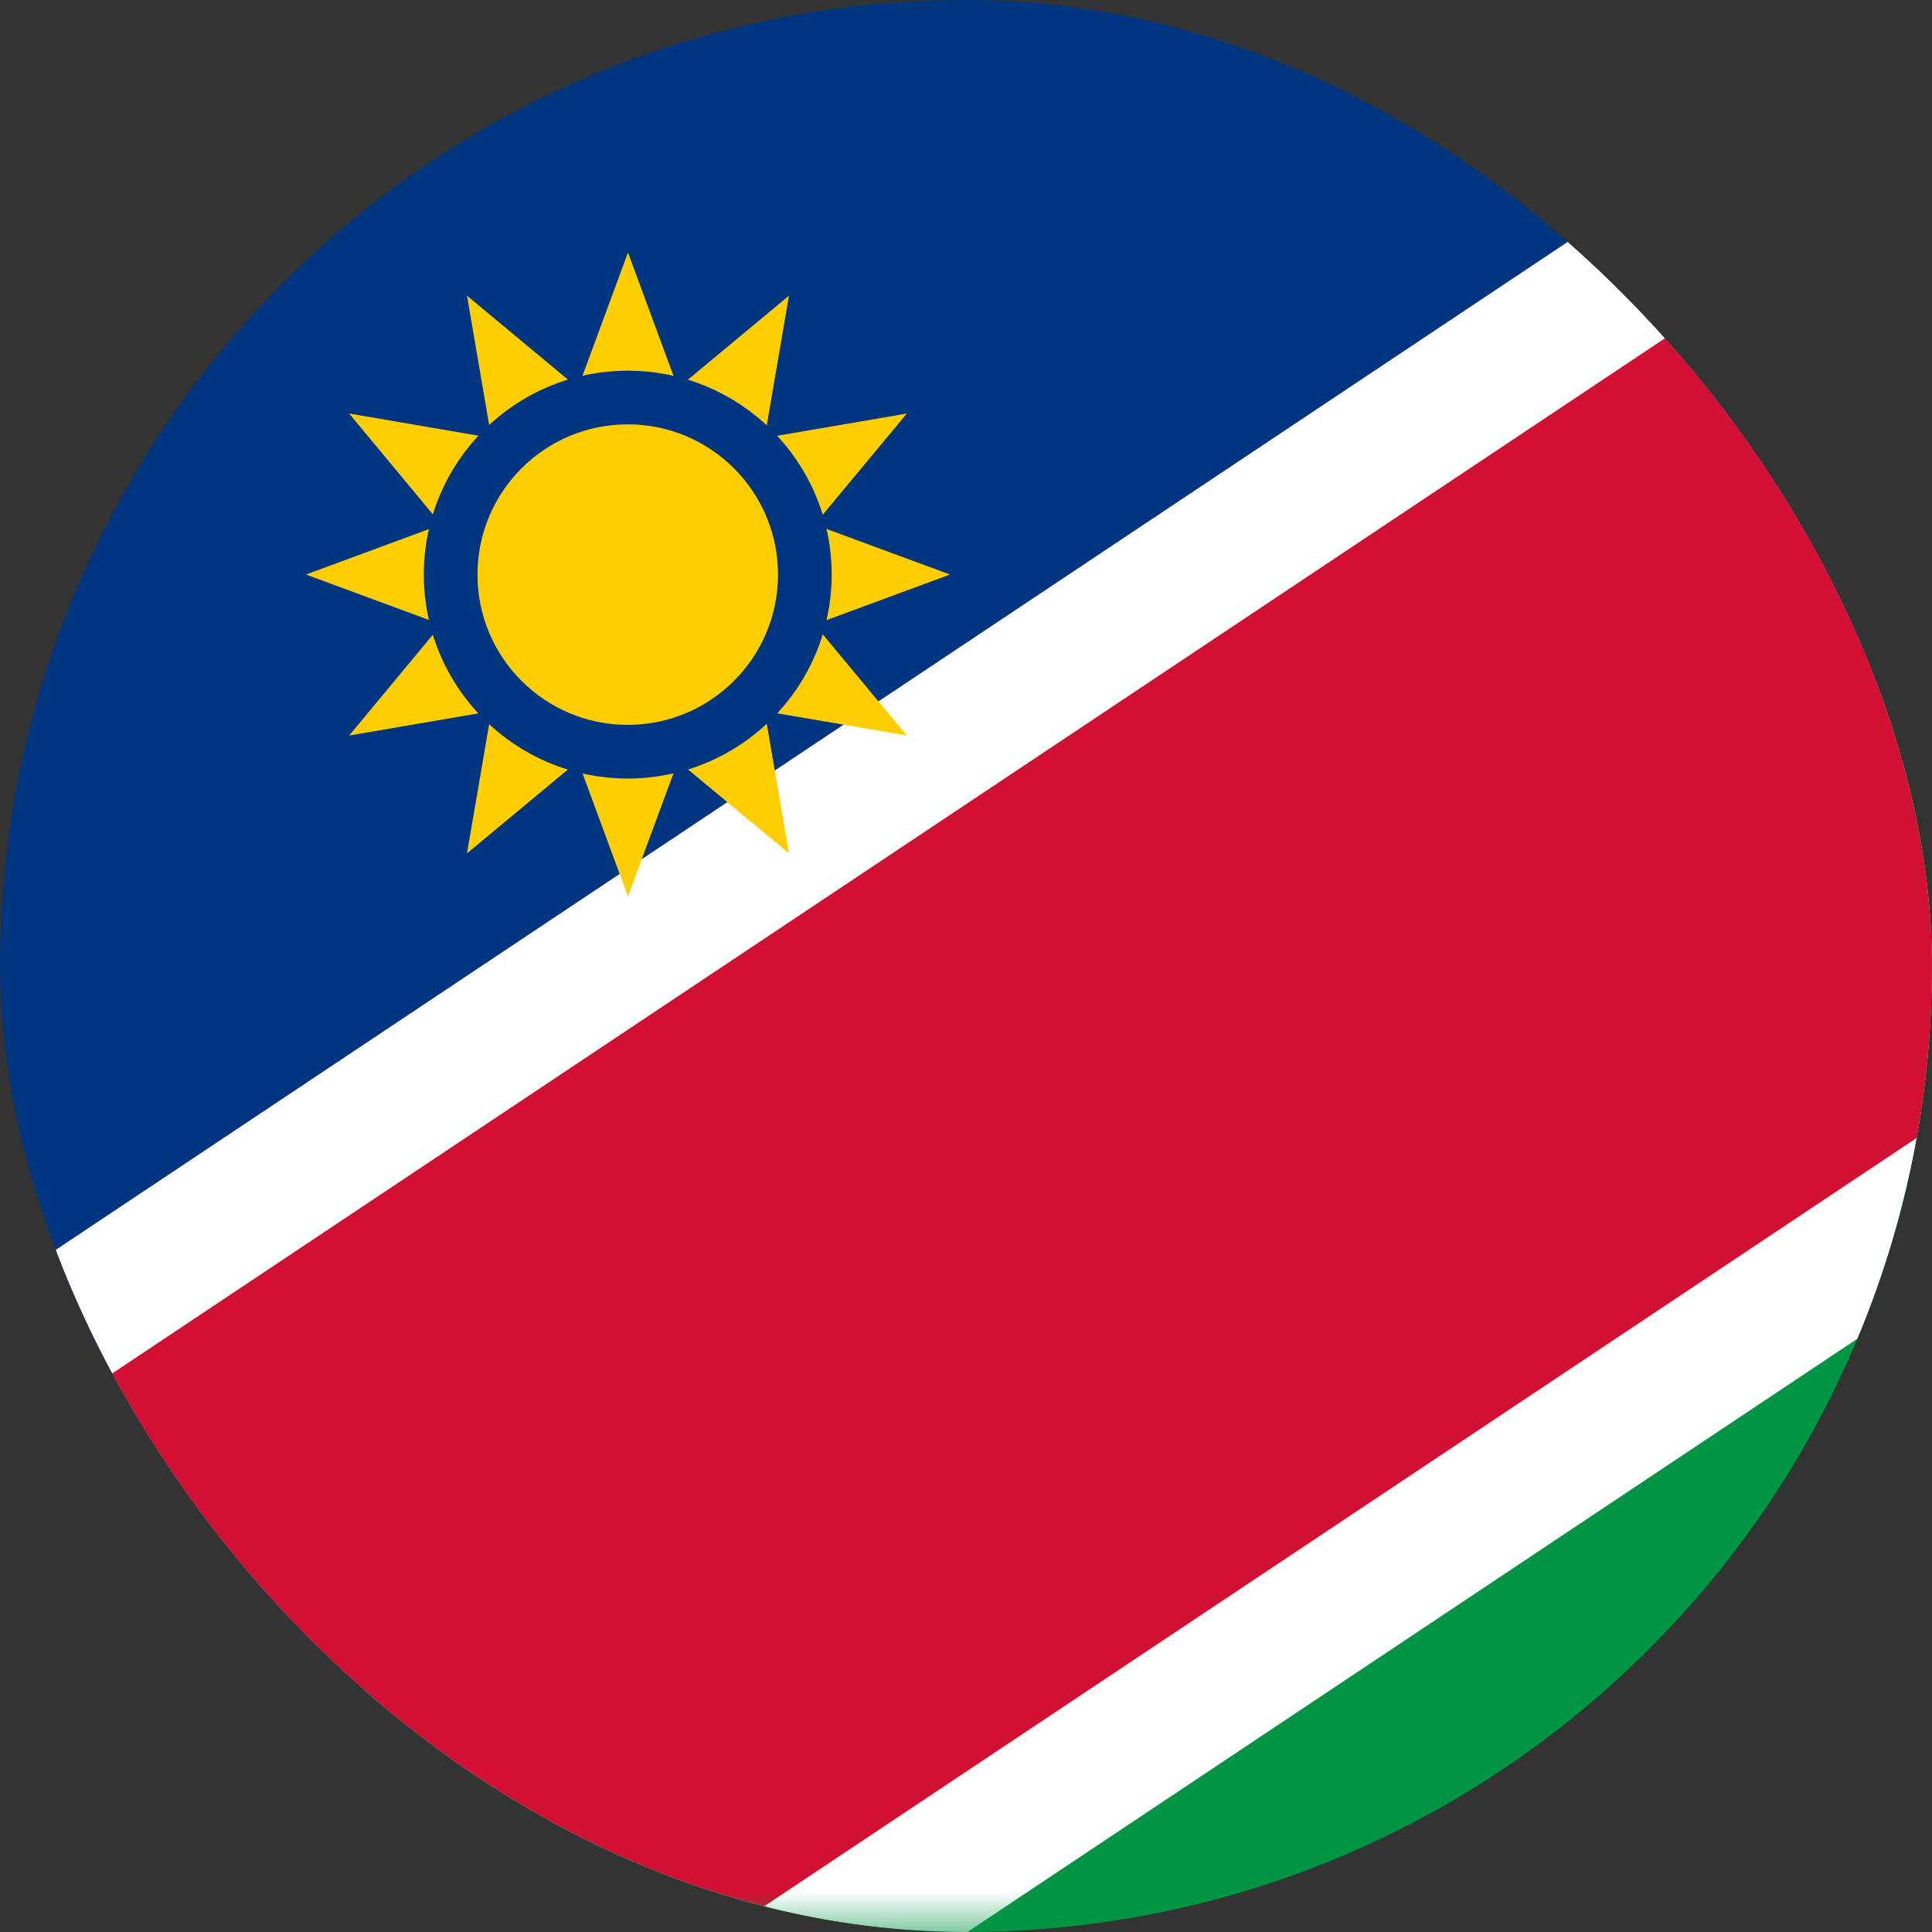 <svg width="24" height="24" viewBox="0 0 24 24" fill="none" xmlns="http://www.w3.org/2000/svg">
<rect x="0" y="0" width="24" height="24" fill="#333333" stroke="none"/>
<g clip-path="url(#clip0_358_14921)">
<path d="M0 24V0H36L0 24Z" fill="#003580"/>
<path d="M36 0V24H0L36 0Z" fill="#009543"/>
<mask id="mask0_358_14921" style="mask-type:luminance" maskUnits="userSpaceOnUse" x="0" y="0" width="36" height="24">
<path d="M0 0H36V24H0V0Z" fill="white"/>
</mask>
<g mask="url(#mask0_358_14921)">
<path d="M0 24L36 0" stroke="white" stroke-width="13.333"/>
<path d="M0 24L36 0" stroke="#D21034" stroke-width="10"/>
</g>
<path d="M7.801 3.137L8.422 4.819L9.801 3.673L9.498 5.44L11.265 5.137L10.119 6.516L11.801 7.137L10.119 7.758L11.265 9.137L9.498 8.834L9.801 10.601L8.422 9.455L7.801 11.137L7.18 9.455L5.801 10.601L6.104 8.834L4.337 9.137L5.482 7.758L3.801 7.137L5.482 6.516L4.337 5.137L6.104 5.44L5.801 3.673L7.18 4.819L7.801 3.137Z" fill="#FFCE00"/>
<path d="M7.798 9.338C9.013 9.338 9.998 8.353 9.998 7.138C9.998 5.922 9.013 4.938 7.798 4.938C6.583 4.938 5.598 5.922 5.598 7.138C5.598 8.353 6.583 9.338 7.798 9.338Z" stroke="#003580" stroke-width="0.667"/>
</g>
<defs>
<clipPath id="clip0_358_14921">
<rect width="24" height="24" rx="12" fill="white"/>
</clipPath>
</defs>
</svg>
